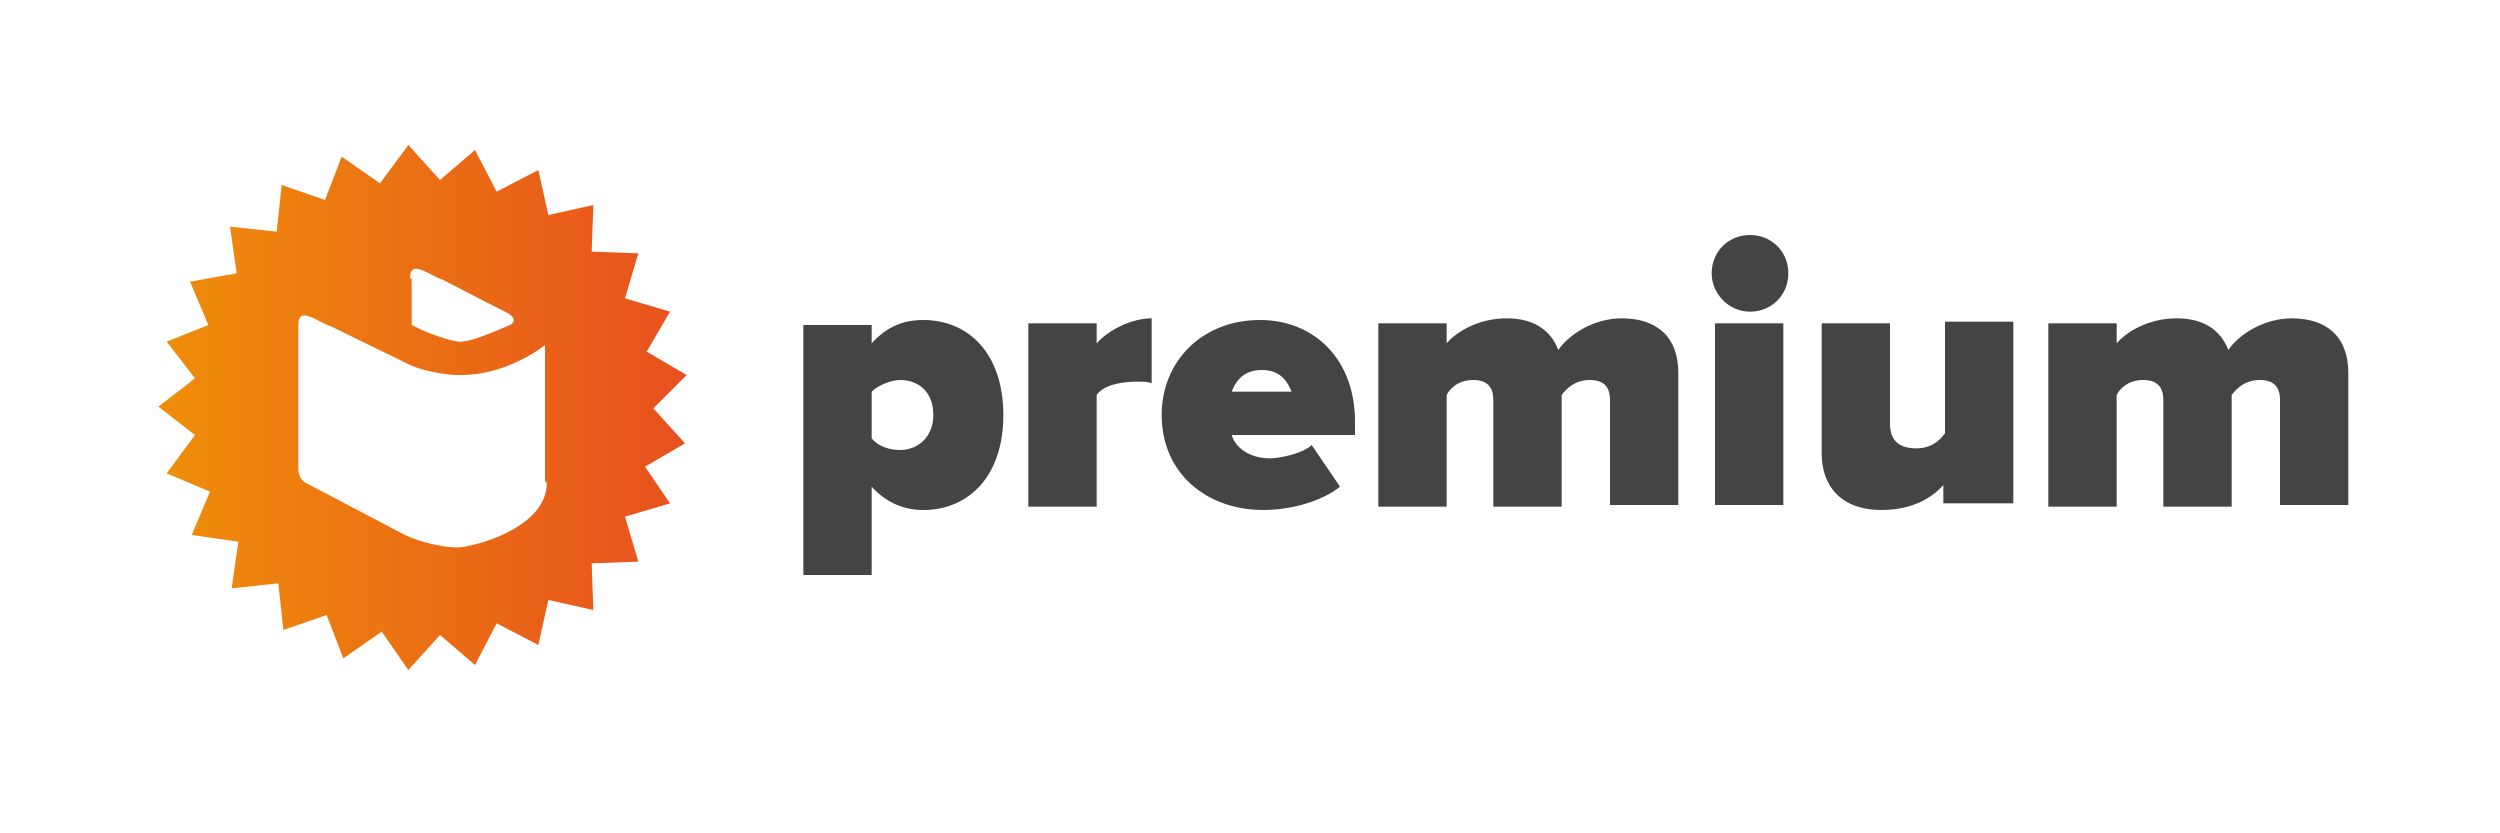 <?xml version="1.0" encoding="utf-8"?>
<!-- Generator: Adobe Illustrator 22.0.1, SVG Export Plug-In . SVG Version: 6.00 Build 0)  -->
<svg version="1.1" id="imagotipo" xmlns="http://www.w3.org/2000/svg" xmlns:xlink="http://www.w3.org/1999/xlink" x="0px" y="0px"
	 viewBox="0 0 150 50" style="enable-background:new 0 0 150 50;" xml:space="preserve">
<style type="text/css">
	.st0{fill:#444444;}
	.st1{fill:url(#SVGID_1_);}
</style>
<path class="st0" d="M52.3,29.2v5.3h-4.1v-15h4.1v1.1c0.9-1,1.9-1.4,3.1-1.4c2.7,0,4.8,2,4.8,5.7c0,3.7-2.1,5.7-4.8,5.7
	C54.3,30.6,53.2,30.2,52.3,29.2z M56,24.9c0-1.4-0.9-2.1-2-2.1c-0.5,0-1.3,0.3-1.7,0.7v2.8c0.4,0.5,1.1,0.7,1.7,0.7
	C55.1,27,56,26.2,56,24.9z"/>
<path class="st0" d="M61.7,30.3V19.4h4.1v1.2c0.7-0.8,2.1-1.5,3.3-1.5V23c-0.2-0.1-0.5-0.1-0.9-0.1c-0.9,0-2,0.2-2.4,0.8v6.7H61.7z"
	/>
<path class="st0" d="M69.7,24.9c0-3.2,2.4-5.7,5.9-5.7c3.2,0,5.7,2.3,5.7,6.1v0.8h-7.4c0.2,0.7,1,1.4,2.3,1.4c0.6,0,2-0.3,2.5-0.8
	l1.7,2.5c-1.1,0.9-3,1.4-4.6,1.4C72.4,30.6,69.7,28.4,69.7,24.9z M75.7,22.2c-1.2,0-1.6,0.8-1.8,1.3h3.6
	C77.3,23.1,77,22.2,75.7,22.2z"/>
<path class="st0" d="M96.6,30.3V24c0-0.7-0.3-1.2-1.2-1.2s-1.4,0.5-1.7,0.9v6.7h-4.1V24c0-0.7-0.3-1.2-1.2-1.2
	c-0.9,0-1.4,0.5-1.6,0.9v6.7h-4.1V19.4h4.1v1.2c0.5-0.6,1.8-1.5,3.6-1.5c1.5,0,2.6,0.6,3.1,1.9c0.6-0.9,2.1-1.9,3.8-1.9
	c2,0,3.4,1,3.4,3.3v7.9H96.6z"/>
<path class="st0" d="M102.7,16.4c0-1.3,1-2.3,2.3-2.3s2.3,1,2.3,2.3c0,1.3-1,2.3-2.3,2.3S102.7,17.6,102.7,16.4z M102.9,30.3V19.4
	h4.1v10.9H102.9z"/>
<path class="st0" d="M116.6,30.3v-1.2c-0.6,0.7-1.8,1.5-3.7,1.5c-2.5,0-3.6-1.5-3.6-3.4v-7.8h4.1v6c0,1.1,0.6,1.5,1.6,1.5
	c0.9,0,1.4-0.5,1.7-0.9v-6.7h4.1v10.9H116.6z"/>
<path class="st0" d="M136.8,30.3V24c0-0.7-0.3-1.2-1.2-1.2s-1.4,0.5-1.7,0.9v6.7h-4.1V24c0-0.7-0.3-1.2-1.2-1.2
	c-0.9,0-1.4,0.5-1.6,0.9v6.7h-4.1V19.4h4.1v1.2c0.5-0.6,1.8-1.5,3.6-1.5c1.5,0,2.6,0.6,3.1,1.9c0.6-0.9,2.1-1.9,3.8-1.9
	c2,0,3.4,1,3.4,3.3v7.9H136.8z"/>
<linearGradient id="SVGID_1_" gradientUnits="userSpaceOnUse" x1="9.55" y1="24.51" x2="41.13" y2="24.51">
	<stop  offset="0" style="stop-color:#EF8E09"/>
	<stop  offset="1" style="stop-color:#E7501E"/>
</linearGradient>
<path class="st1" d="M39.2,24.5l2-2l-2.4-1.4l1.4-2.4l-2.7-0.8l0.8-2.7l-2.8-0.1l0.1-2.8l-2.7,0.6l-0.6-2.7l-2.5,1.3l-1.3-2.5
	l-2.1,1.8l-1.9-2.1L22.8,11l-2.3-1.6l-1,2.6l-2.6-0.9l-0.3,2.8l-2.8-0.3l0.4,2.8l-2.8,0.5l1.1,2.6L10,20.5l1.7,2.2l-2.2,1.7l2.2,1.7
	L10,28.4l2.6,1.1l-1.1,2.6l2.8,0.4l-0.4,2.8l2.8-0.3l0.3,2.8l2.6-0.9l1,2.6l2.3-1.6l1.6,2.3l1.9-2.1l2.1,1.8l1.3-2.5l2.5,1.3
	l0.6-2.7l2.7,0.6l-0.1-2.8l2.8-0.1l-0.8-2.7l2.7-0.8L38.7,28l2.4-1.4L39.2,24.5z M24.6,16.7c0-1.2,1.1-0.2,2,0.1
	c0,0,2.3,1.2,3.7,1.9c0.8,0.4,0.5,0.7,0.3,0.8c-1.2,0.5-2.3,1-3,1h0c-0.5,0-1.9-0.5-2.5-0.8l-0.4-0.2V16.7z M32.8,28.9
	c0.1,2.2-2.8,3.5-4.9,3.9c-0.9,0.2-2.8-0.3-3.6-0.7L18.4,29c-0.2-0.1-0.5-0.3-0.5-0.9v-8.6c0-1.2,1.1-0.2,2,0.1l4.5,2.2
	c0.7,0.4,2.3,0.7,3,0.7c3,0.1,5.3-1.8,5.3-1.8V28.9z"/>
</svg>
